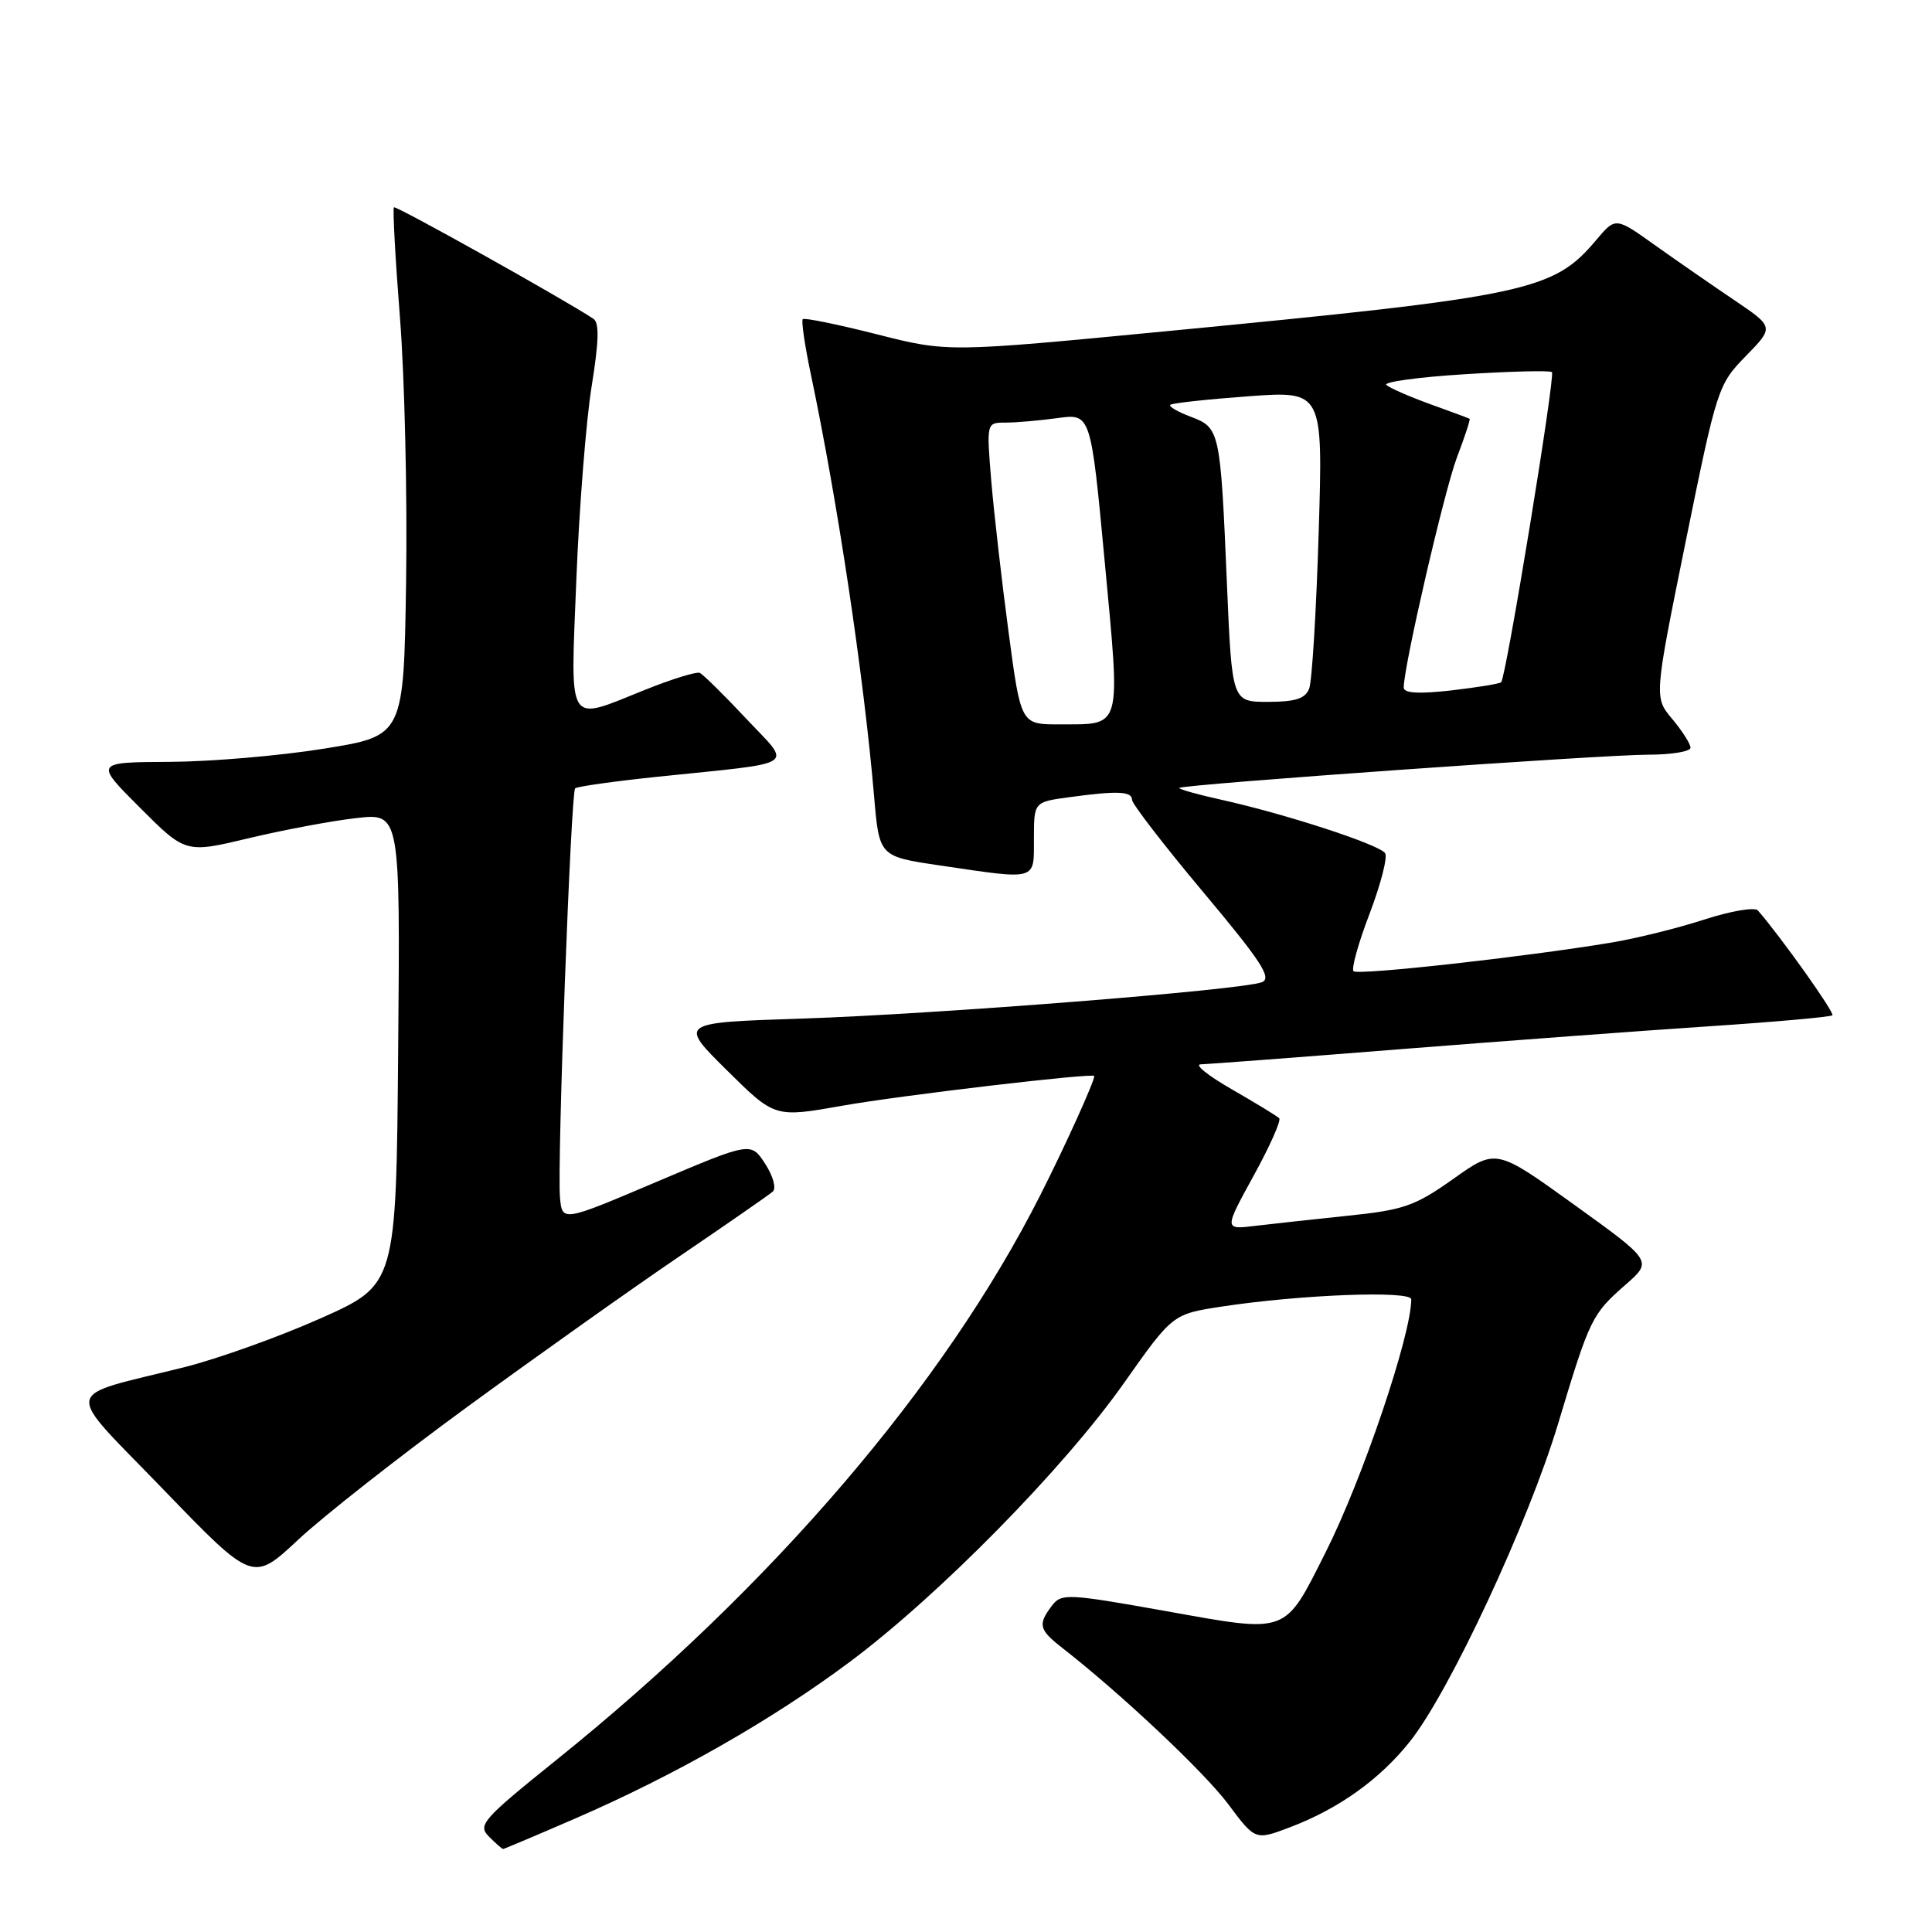<?xml version="1.0" encoding="UTF-8" standalone="no"?>
<!DOCTYPE svg PUBLIC "-//W3C//DTD SVG 1.1//EN" "http://www.w3.org/Graphics/SVG/1.1/DTD/svg11.dtd" >
<svg xmlns="http://www.w3.org/2000/svg" xmlns:xlink="http://www.w3.org/1999/xlink" version="1.1" viewBox="0 0 256 256">
 <g >
 <path fill="currentColor"
d=" M 76.20 240.97 C 89.45 235.22 102.31 227.89 112.60 220.21 C 124.41 211.40 140.97 194.56 148.94 183.25 C 155.38 174.12 155.38 174.12 161.94 173.12 C 172.38 171.53 187.00 170.98 187.00 172.17 C 187.00 176.89 180.52 196.04 175.65 205.69 C 170.13 216.65 170.81 216.40 154.55 213.49 C 141.45 211.15 140.64 211.11 139.39 212.76 C 137.49 215.25 137.67 215.95 140.75 218.35 C 148.56 224.44 159.54 234.78 162.73 239.04 C 166.33 243.87 166.33 243.87 170.96 242.11 C 177.40 239.66 182.83 235.78 186.82 230.76 C 192.05 224.20 202.49 201.82 206.45 188.67 C 210.67 174.65 210.91 174.16 215.44 170.19 C 218.96 167.10 218.96 167.10 208.60 159.64 C 198.24 152.18 198.24 152.18 192.57 156.21 C 187.52 159.79 185.99 160.33 178.70 161.08 C 174.19 161.55 168.63 162.16 166.34 162.43 C 162.19 162.94 162.19 162.94 166.10 155.81 C 168.26 151.89 169.79 148.45 169.50 148.17 C 169.21 147.88 166.40 146.17 163.24 144.35 C 160.08 142.54 158.22 141.05 159.10 141.03 C 159.98 141.01 171.90 140.11 185.60 139.02 C 199.29 137.94 217.68 136.57 226.45 135.99 C 235.22 135.41 242.58 134.75 242.80 134.53 C 243.13 134.20 236.00 124.17 232.93 120.64 C 232.51 120.17 229.33 120.71 225.84 121.84 C 222.35 122.98 216.80 124.35 213.50 124.90 C 202.00 126.81 179.92 129.26 179.35 128.69 C 179.04 128.37 179.99 124.95 181.47 121.09 C 182.94 117.22 183.88 113.61 183.54 113.06 C 182.84 111.93 170.35 107.85 161.74 105.95 C 158.58 105.25 156.11 104.55 156.27 104.40 C 156.73 103.94 212.32 100.00 218.38 100.00 C 221.47 100.00 224.00 99.58 224.00 99.08 C 224.00 98.57 222.91 96.86 221.59 95.28 C 219.17 92.41 219.17 92.41 223.37 71.72 C 227.50 51.41 227.65 50.95 231.33 47.18 C 235.08 43.34 235.08 43.34 229.79 39.76 C 226.88 37.80 222.15 34.52 219.28 32.48 C 214.07 28.76 214.07 28.76 211.51 31.80 C 205.82 38.57 202.52 39.27 154.53 43.89 C 125.57 46.68 125.57 46.68 116.17 44.29 C 110.99 42.98 106.59 42.08 106.37 42.29 C 106.16 42.51 106.64 45.79 107.44 49.59 C 111.00 66.50 114.45 89.52 115.82 105.49 C 116.50 113.49 116.50 113.49 124.50 114.67 C 137.56 116.60 137.00 116.76 137.00 111.14 C 137.00 106.27 137.00 106.27 141.64 105.64 C 148.04 104.76 150.00 104.84 150.00 105.98 C 150.00 106.51 154.25 112.03 159.45 118.23 C 167.15 127.42 168.58 129.62 167.20 130.15 C 164.51 131.19 124.12 134.38 106.22 134.97 C 89.93 135.50 89.93 135.50 96.30 141.80 C 102.66 148.10 102.66 148.10 111.58 146.52 C 119.41 145.13 145.00 142.12 145.00 142.58 C 145.00 143.33 141.12 151.90 137.85 158.35 C 125.08 183.61 102.28 210.23 73.80 233.14 C 63.92 241.09 63.26 241.83 64.79 243.36 C 65.69 244.26 66.53 245.00 66.66 245.00 C 66.79 245.00 71.08 243.19 76.20 240.97 Z  M 62.00 186.36 C 71.08 179.73 83.67 170.79 90.00 166.49 C 96.33 162.19 101.90 158.33 102.39 157.90 C 102.89 157.46 102.45 155.85 101.39 154.21 C 99.50 151.30 99.50 151.30 87.00 156.60 C 74.50 161.91 74.50 161.91 74.20 158.67 C 73.81 154.42 75.64 105.03 76.21 104.46 C 76.45 104.22 81.34 103.53 87.07 102.93 C 106.19 100.94 104.98 101.74 98.84 95.19 C 95.91 92.06 93.15 89.35 92.72 89.16 C 92.29 88.97 89.02 89.98 85.46 91.41 C 74.96 95.61 75.59 96.62 76.37 76.75 C 76.75 67.26 77.66 55.78 78.39 51.23 C 79.36 45.22 79.43 42.75 78.62 42.23 C 74.49 39.52 52.46 27.21 52.20 27.47 C 52.02 27.64 52.38 34.25 53.00 42.14 C 53.62 50.04 53.98 65.72 53.81 77.00 C 53.50 97.50 53.50 97.50 43.00 99.19 C 37.22 100.13 28.00 100.92 22.51 100.95 C 12.52 101.00 12.52 101.00 18.55 107.03 C 24.59 113.07 24.59 113.07 32.99 111.06 C 37.61 109.96 44.01 108.76 47.21 108.40 C 53.03 107.74 53.03 107.74 52.76 138.98 C 52.50 170.22 52.50 170.22 42.50 174.68 C 37.00 177.13 28.90 180.03 24.50 181.14 C 7.94 185.29 8.25 183.48 21.70 197.42 C 33.50 209.64 33.50 209.64 39.50 204.03 C 42.80 200.94 52.92 192.99 62.00 186.36 Z  M 133.64 83.75 C 132.74 77.01 131.71 68.01 131.35 63.75 C 130.71 56.00 130.71 56.00 133.21 56.00 C 134.59 56.00 137.71 55.73 140.13 55.40 C 144.54 54.79 144.54 54.79 146.39 74.52 C 148.48 96.92 148.75 95.96 140.39 95.98 C 135.27 96.00 135.27 96.00 133.64 83.75 Z  M 162.57 77.25 C 161.71 57.01 161.64 56.68 157.78 55.22 C 156.05 54.57 154.83 53.86 155.07 53.64 C 155.30 53.42 159.96 52.91 165.41 52.51 C 175.31 51.79 175.31 51.79 174.73 70.64 C 174.41 81.02 173.85 90.29 173.47 91.25 C 172.95 92.58 171.63 93.00 168.01 93.00 C 163.24 93.00 163.24 93.00 162.57 77.25 Z  M 186.00 91.11 C 186.00 88.28 191.38 65.03 193.05 60.61 C 194.10 57.87 194.85 55.56 194.73 55.49 C 194.60 55.41 192.25 54.54 189.50 53.55 C 186.75 52.55 184.14 51.41 183.70 51.01 C 183.25 50.62 187.91 49.97 194.05 49.59 C 200.19 49.20 205.40 49.07 205.64 49.31 C 206.11 49.78 199.56 89.79 198.91 90.40 C 198.68 90.61 195.69 91.09 192.25 91.49 C 188.00 91.97 186.00 91.85 186.00 91.11 Z "/>
</g>
</svg>